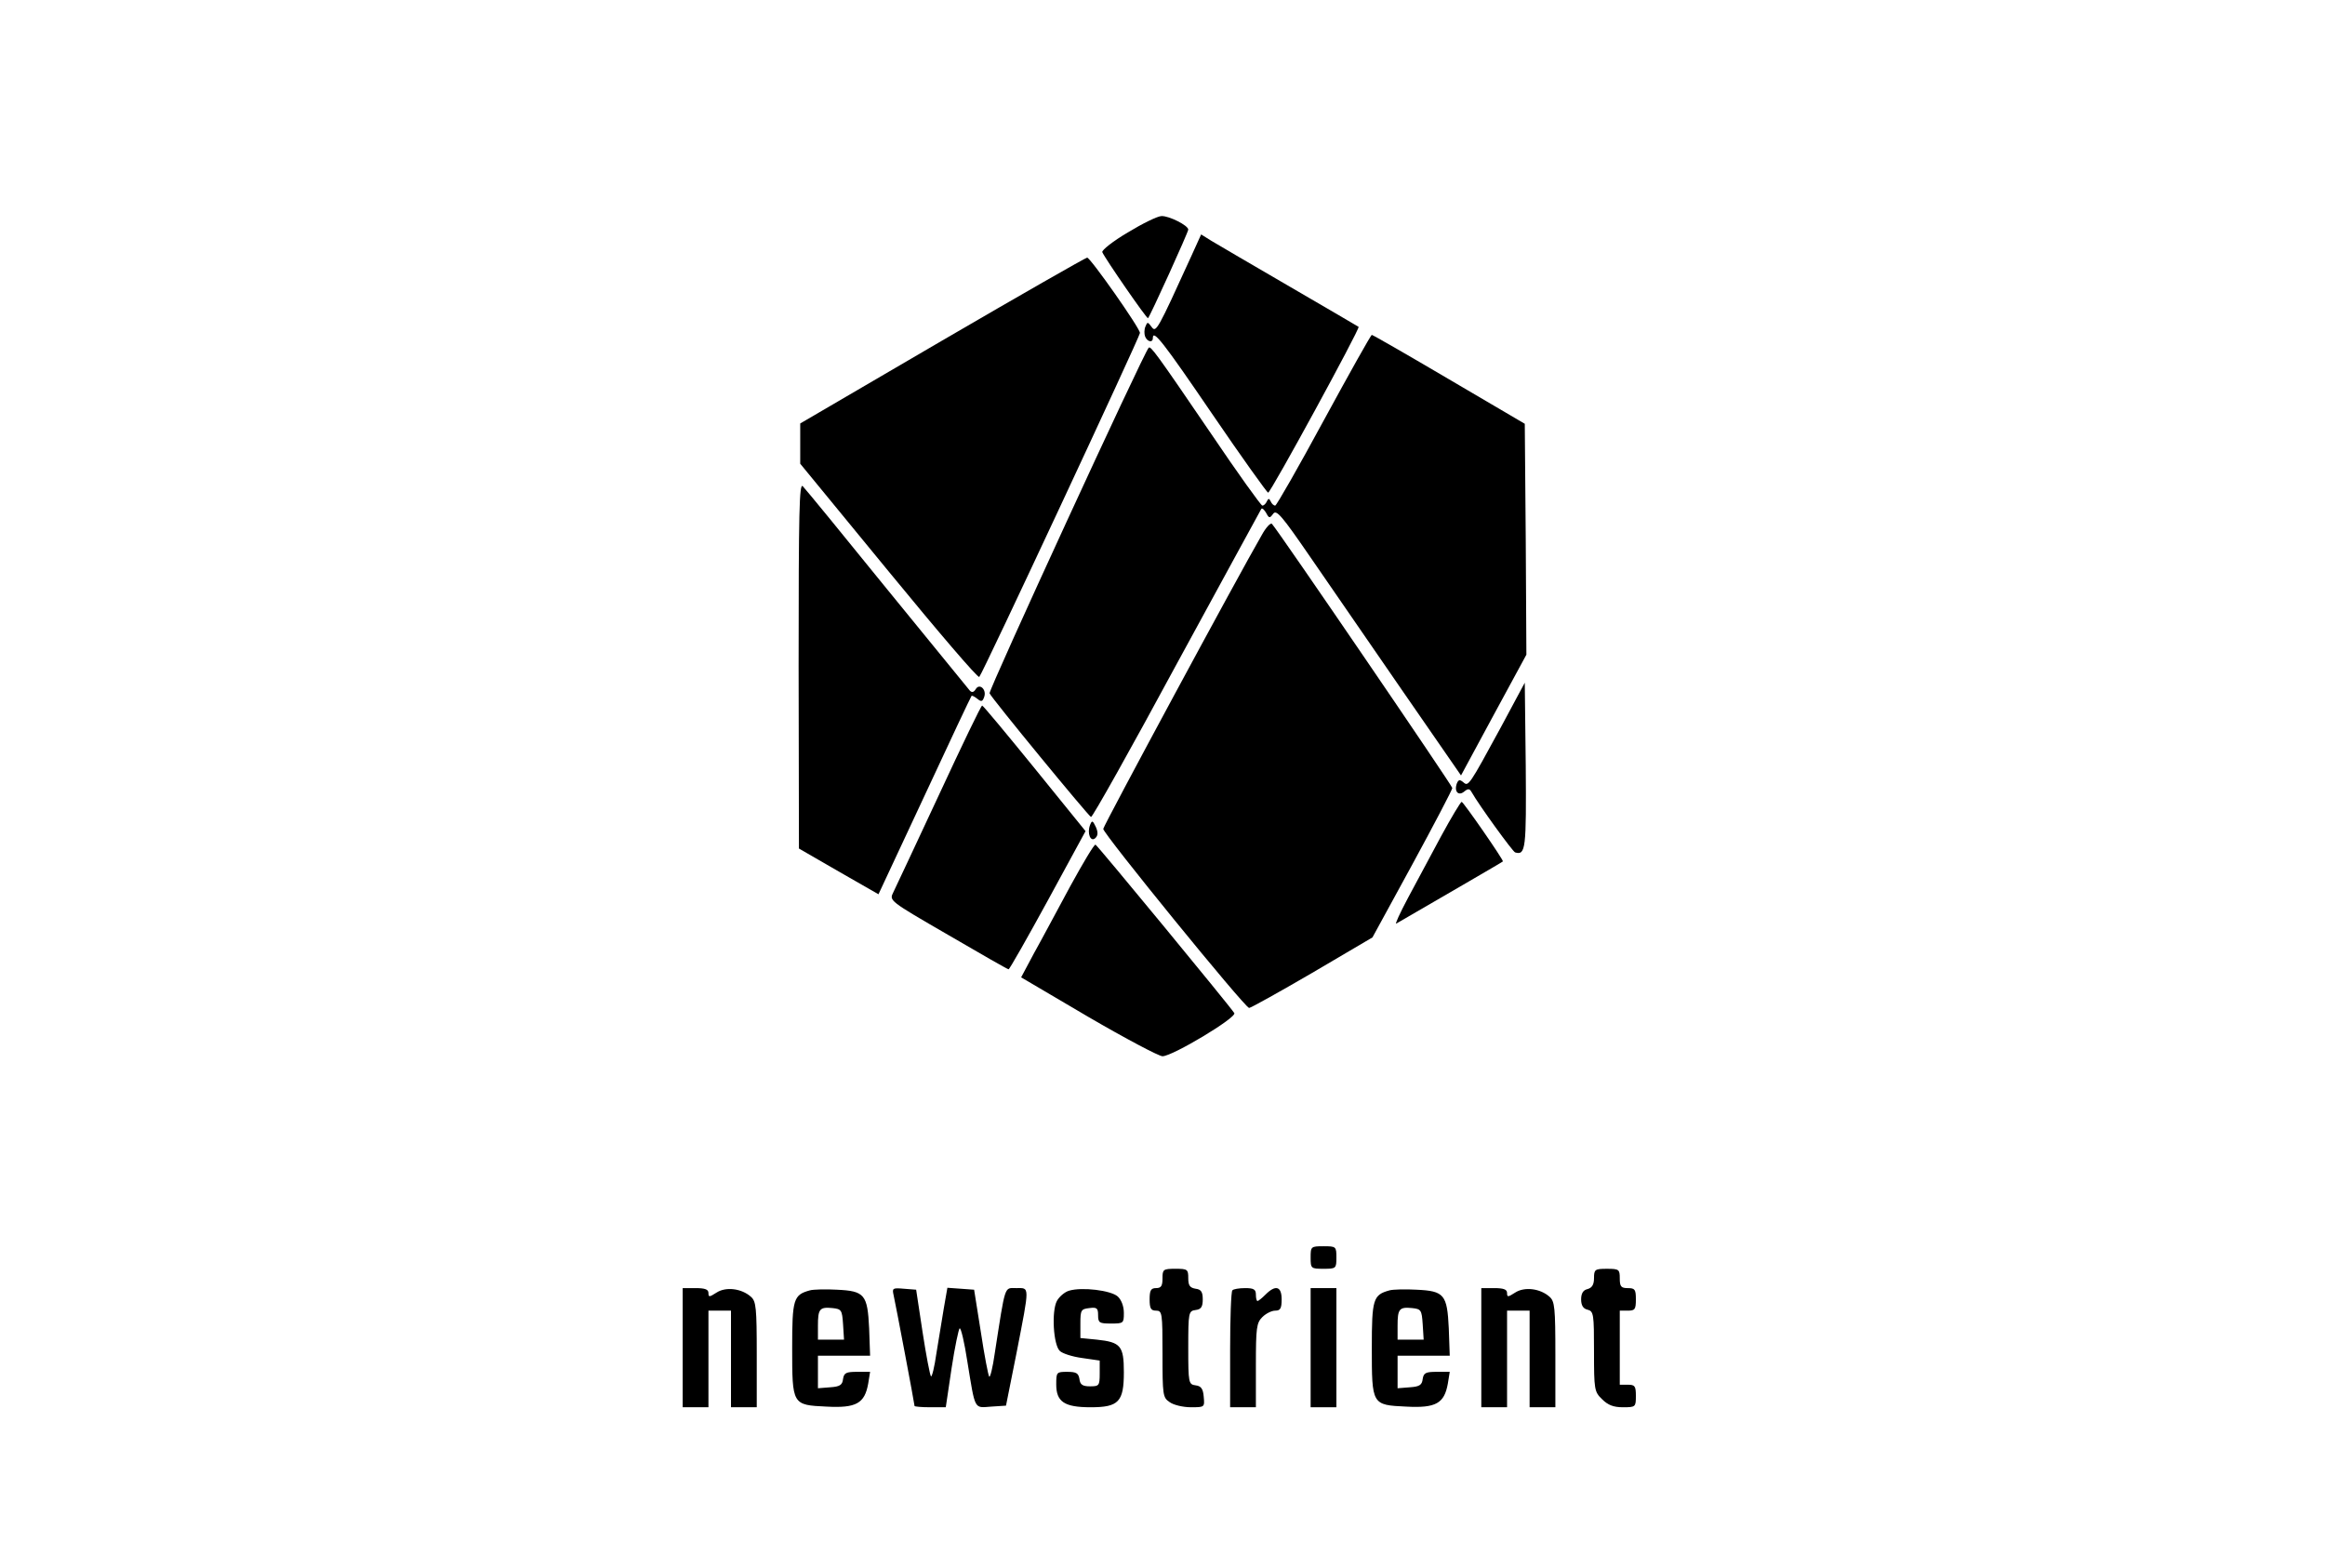 <?xml version="1.0" standalone="no"?>
<!DOCTYPE svg PUBLIC "-//W3C//DTD SVG 20010904//EN"
 "http://www.w3.org/TR/2001/REC-SVG-20010904/DTD/svg10.dtd">
<svg version="1.0" xmlns="http://www.w3.org/2000/svg"
 width="722pt" height="487pt" viewBox="0 0 722 487"
 preserveAspectRatio="xMidYMid meet">

<g transform="translate(0,487) scale(0.1,-0.1)"
fill="#000000" stroke="none">
<path d="M3502 4148 c-46 -27 -81 -55 -79 -61 8 -19 139 -209 142 -205 7 7
125 267 125 275 0 13 -60 43 -83 42 -12 0 -59 -23 -105 -51z"/>
<path d="M3701 4078 c-108 -237 -111 -242 -125 -223 -12 16 -13 16 -19 1 -4
-9 -4 -23 -1 -31 7 -17 24 -20 24 -5 0 29 32 -12 184 -235 92 -135 171 -245
174 -245 8 0 286 510 281 515 -2 1 -98 58 -214 125 -115 67 -225 131 -243 142
l-32 20 -29 -64z"/>
<path d="M2925 3812 l-440 -257 0 -63 0 -62 275 -335 c151 -184 277 -332 281
-327 10 9 499 1057 499 1068 0 15 -154 234 -164 234 -6 -1 -209 -117 -451
-258z"/>
<path d="M4111 3565 c-79 -146 -147 -265 -151 -265 -5 0 -11 6 -14 13 -5 10
-7 10 -12 0 -3 -7 -9 -13 -14 -13 -4 0 -76 100 -159 223 -171 251 -188 274
-194 267 -16 -17 -498 -1064 -494 -1073 6 -15 307 -381 315 -384 4 -2 124 212
266 475 143 262 261 479 263 482 3 3 9 -3 15 -13 9 -17 11 -17 22 -2 10 13 27
-7 113 -132 56 -81 185 -268 286 -415 l184 -266 101 187 102 188 -2 358 -3
359 -235 138 c-129 76 -237 138 -240 138 -3 0 -70 -120 -149 -265z"/>
<path d="M2480 2805 l1 -570 123 -71 124 -71 143 306 c78 168 144 308 146 310
1 2 9 -2 18 -9 12 -10 16 -9 21 5 9 23 -14 45 -26 25 -6 -10 -12 -11 -18 -5
-5 6 -120 147 -257 315 -136 168 -254 312 -262 320 -11 12 -13 -77 -13 -555z"/>
<path d="M3918 3208 c-72 -124 -491 -901 -492 -912 -1 -14 440 -556 453 -556
5 0 93 49 196 109 l187 110 124 227 c68 125 124 232 124 237 0 7 -539 797
-560 820 -4 5 -19 -11 -32 -35z"/>
<path d="M4661 2612 c-100 -184 -101 -185 -117 -171 -11 9 -15 8 -20 -4 -9
-25 5 -40 23 -25 12 10 17 9 23 -2 24 -42 127 -184 135 -187 33 -10 35 12 33
270 l-3 257 -74 -138z"/>
<path d="M2916 2402 c-71 -152 -135 -289 -142 -303 -13 -26 -13 -26 170 -132
101 -59 185 -107 188 -107 3 0 58 97 122 214 l117 215 -158 195 c-87 107 -160
195 -163 195 -3 1 -63 -124 -134 -277z"/>
<path d="M4475 2273 c-32 -60 -78 -146 -103 -192 -25 -47 -41 -82 -36 -79 117
68 330 191 331 193 4 2 -122 184 -128 185 -3 0 -32 -48 -64 -107z"/>
<path d="M3385 2308 c-10 -26 2 -55 17 -40 8 8 8 18 1 34 -10 21 -12 21 -18 6z"/>
<path d="M3323 2117 c-39 -72 -89 -166 -112 -207 l-40 -75 209 -123 c115 -67
219 -122 230 -122 31 0 231 120 223 134 -14 22 -425 521 -431 523 -4 2 -39
-57 -79 -130z"/>
<path d="M4070 965 c0 -34 1 -35 40 -35 39 0 40 1 40 35 0 34 -1 35 -40 35
-39 0 -40 -1 -40 -35z"/>
<path d="M3610 900 c0 -23 -4 -30 -20 -30 -16 0 -20 -7 -20 -35 0 -28 4 -35
20 -35 19 0 20 -7 20 -134 0 -128 1 -136 22 -150 12 -9 42 -16 66 -16 43 0 43
0 40 33 -2 24 -8 33 -25 35 -22 3 -23 7 -23 117 0 110 1 114 23 117 17 2 22
10 22 33 0 23 -5 31 -22 33 -18 3 -23 10 -23 33 0 27 -2 29 -40 29 -38 0 -40
-2 -40 -30z"/>
<path d="M4950 901 c0 -20 -6 -30 -20 -34 -14 -3 -20 -14 -20 -32 0 -18 6 -29
20 -32 19 -5 20 -14 20 -130 0 -118 1 -125 25 -148 18 -18 35 -25 65 -25 39 0
40 1 40 35 0 31 -3 35 -25 35 l-25 0 0 115 0 115 25 0 c22 0 25 4 25 35 0 31
-3 35 -25 35 -21 0 -25 5 -25 30 0 28 -2 30 -40 30 -37 0 -40 -2 -40 -29z"/>
<path d="M2120 685 l0 -185 40 0 40 0 0 150 0 150 35 0 35 0 0 -150 0 -150 40
0 40 0 0 163 c0 146 -2 166 -18 180 -29 26 -78 32 -107 13 -22 -14 -25 -15
-25 -1 0 11 -11 15 -40 15 l-40 0 0 -185z"/>
<path d="M2515 863 c-51 -14 -55 -27 -55 -178 0 -178 0 -178 107 -183 92 -5
118 10 129 71 l6 37 -40 0 c-34 0 -41 -3 -44 -22 -2 -19 -10 -24 -40 -26 l-38
-3 0 50 0 51 81 0 81 0 -3 85 c-5 105 -14 116 -100 120 -35 2 -73 1 -84 -2z
m103 -105 l3 -48 -40 0 -41 0 0 43 c0 52 5 59 45 55 28 -3 30 -6 33 -50z"/>
<path d="M2775 848 c6 -26 65 -338 65 -344 0 -2 22 -4 48 -4 l49 0 18 121 c10
66 22 122 25 124 4 3 15 -44 24 -103 25 -153 20 -144 74 -140 l46 3 33 165
c41 211 41 200 -1 200 -38 0 -33 15 -67 -203 -6 -43 -14 -75 -17 -72 -3 3 -15
65 -26 138 l-21 132 -41 3 -42 3 -11 -63 c-6 -35 -16 -98 -23 -140 -6 -43 -14
-75 -17 -72 -3 3 -15 65 -26 137 l-20 132 -38 3 c-35 3 -37 2 -32 -20z"/>
<path d="M3320 862 c-14 -4 -31 -19 -38 -32 -17 -32 -11 -136 9 -155 8 -8 39
-18 69 -22 l55 -8 0 -40 c0 -38 -2 -40 -30 -40 -23 0 -31 5 -33 23 -3 18 -10
22 -38 22 -33 0 -34 -1 -34 -39 0 -54 25 -71 107 -71 87 0 103 17 103 109 0
82 -10 93 -84 101 l-51 5 0 45 c0 42 2 45 28 48 23 3 27 0 27 -22 0 -24 4 -26
40 -26 39 0 40 1 40 33 0 21 -8 41 -19 51 -21 19 -111 30 -151 18z"/>
<path d="M3827 863 c-4 -3 -7 -87 -7 -185 l0 -178 40 0 40 0 0 130 c0 117 2
132 20 150 11 11 29 20 40 20 16 0 20 7 20 35 0 41 -19 46 -50 15 -11 -11 -22
-20 -25 -20 -3 0 -5 9 -5 20 0 16 -7 20 -33 20 -19 0 -37 -3 -40 -7z"/>
<path d="M4070 685 l0 -185 40 0 40 0 0 185 0 185 -40 0 -40 0 0 -185z"/>
<path d="M4315 863 c-51 -14 -55 -27 -55 -178 0 -178 0 -178 107 -183 92 -5
118 10 129 71 l6 37 -40 0 c-34 0 -41 -3 -44 -22 -2 -19 -10 -24 -40 -26 l-38
-3 0 50 0 51 81 0 81 0 -3 85 c-5 105 -14 116 -100 120 -35 2 -73 1 -84 -2z
m103 -105 l3 -48 -40 0 -41 0 0 43 c0 52 5 59 45 55 28 -3 30 -6 33 -50z"/>
<path d="M4600 685 l0 -185 40 0 40 0 0 150 0 150 35 0 35 0 0 -150 0 -150 40
0 40 0 0 163 c0 146 -2 166 -18 180 -29 26 -78 32 -107 13 -22 -14 -25 -15
-25 -1 0 11 -11 15 -40 15 l-40 0 0 -185z"/>
</g>
</svg>
